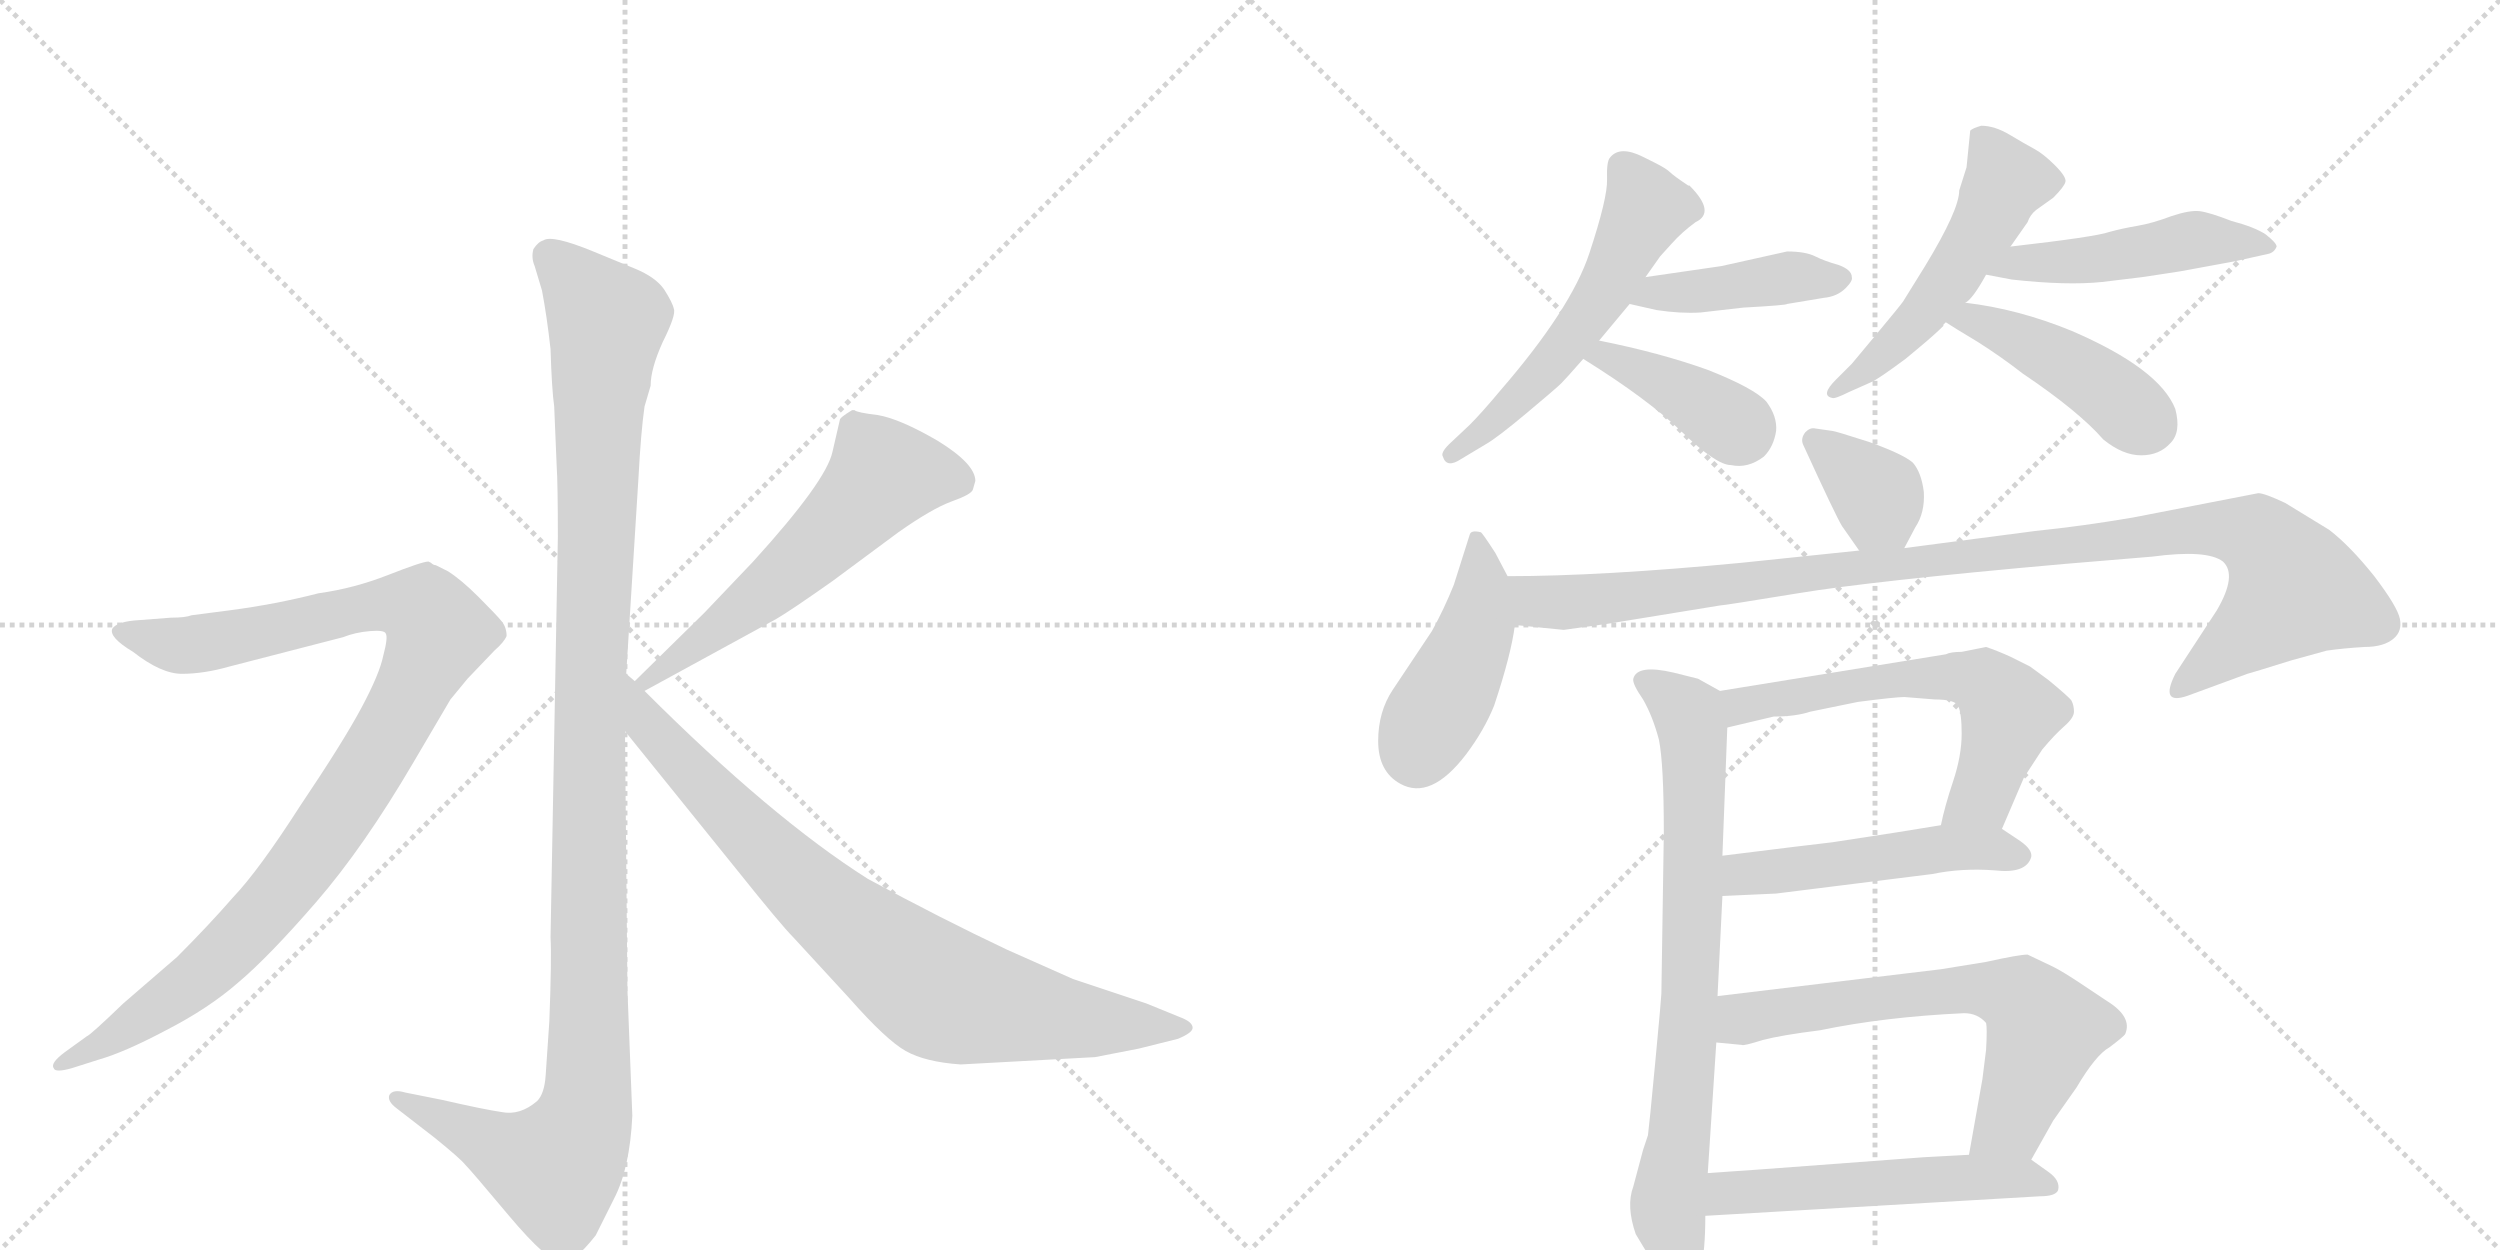 <svg version="1.1" viewBox="0 0 2048 1024" xmlns="http://www.w3.org/2000/svg">
  <g stroke="lightgray" stroke-dasharray="1,1" stroke-width="1" transform="scale(4, 4)">
    <line x1="0" y1="0" x2="256" y2="256"></line>
    <line x1="256" y1="0" x2="0" y2="256"></line>
    <line x1="128" y1="0" x2="128" y2="256"></line>
    <line x1="0" y1="128" x2="256" y2="128"></line>
    <line x1="256" y1="0" x2="512" y2="256"></line>
    <line x1="512" y1="0" x2="256" y2="256"></line>
    <line x1="384" y1="0" x2="384" y2="256"></line>
    <line x1="256" y1="128" x2="512" y2="128"></line>
  </g>
<g transform="scale(1, -1) translate(0, -850)">
   <style type="text/css">
    @keyframes keyframes0 {
      from {
       stroke: black;
       stroke-dashoffset: 1170;
       stroke-width: 128;
       }
       79% {
       animation-timing-function: step-end;
       stroke: black;
       stroke-dashoffset: 0;
       stroke-width: 128;
       }
       to {
       stroke: black;
       stroke-width: 1024;
       }
       }
       #make-me-a-hanzi-animation-0 {
         animation: keyframes0 1.202s both;
         animation-delay: 0s;
         animation-timing-function: linear;
       }
    @keyframes keyframes1 {
      from {
       stroke: black;
       stroke-dashoffset: 1010;
       stroke-width: 128;
       }
       77% {
       animation-timing-function: step-end;
       stroke: black;
       stroke-dashoffset: 0;
       stroke-width: 128;
       }
       to {
       stroke: black;
       stroke-width: 1024;
       }
       }
       #make-me-a-hanzi-animation-1 {
         animation: keyframes1 1.072s both;
         animation-delay: 1.202s;
         animation-timing-function: linear;
       }
    @keyframes keyframes2 {
      from {
       stroke: black;
       stroke-dashoffset: 575;
       stroke-width: 128;
       }
       65% {
       animation-timing-function: step-end;
       stroke: black;
       stroke-dashoffset: 0;
       stroke-width: 128;
       }
       to {
       stroke: black;
       stroke-width: 1024;
       }
       }
       #make-me-a-hanzi-animation-2 {
         animation: keyframes2 0.718s both;
         animation-delay: 2.274s;
         animation-timing-function: linear;
       }
    @keyframes keyframes3 {
      from {
       stroke: black;
       stroke-dashoffset: 812;
       stroke-width: 128;
       }
       73% {
       animation-timing-function: step-end;
       stroke: black;
       stroke-dashoffset: 0;
       stroke-width: 128;
       }
       to {
       stroke: black;
       stroke-width: 1024;
       }
       }
       #make-me-a-hanzi-animation-3 {
         animation: keyframes3 0.911s both;
         animation-delay: 2.992s;
         animation-timing-function: linear;
       }
    @keyframes keyframes4 {
      from {
       stroke: black;
       stroke-dashoffset: 556;
       stroke-width: 128;
       }
       64% {
       animation-timing-function: step-end;
       stroke: black;
       stroke-dashoffset: 0;
       stroke-width: 128;
       }
       to {
       stroke: black;
       stroke-width: 1024;
       }
       }
       #make-me-a-hanzi-animation-4 {
         animation: keyframes4 0.702s both;
         animation-delay: 3.903s;
         animation-timing-function: linear;
       }
    @keyframes keyframes5 {
      from {
       stroke: black;
       stroke-dashoffset: 422;
       stroke-width: 128;
       }
       58% {
       animation-timing-function: step-end;
       stroke: black;
       stroke-dashoffset: 0;
       stroke-width: 128;
       }
       to {
       stroke: black;
       stroke-width: 1024;
       }
       }
       #make-me-a-hanzi-animation-5 {
         animation: keyframes5 0.593s both;
         animation-delay: 4.605s;
         animation-timing-function: linear;
       }
    @keyframes keyframes6 {
      from {
       stroke: black;
       stroke-dashoffset: 395;
       stroke-width: 128;
       }
       56% {
       animation-timing-function: step-end;
       stroke: black;
       stroke-dashoffset: 0;
       stroke-width: 128;
       }
       to {
       stroke: black;
       stroke-width: 1024;
       }
       }
       #make-me-a-hanzi-animation-6 {
         animation: keyframes6 0.571s both;
         animation-delay: 5.199s;
         animation-timing-function: linear;
       }
    @keyframes keyframes7 {
      from {
       stroke: black;
       stroke-dashoffset: 516;
       stroke-width: 128;
       }
       63% {
       animation-timing-function: step-end;
       stroke: black;
       stroke-dashoffset: 0;
       stroke-width: 128;
       }
       to {
       stroke: black;
       stroke-width: 1024;
       }
       }
       #make-me-a-hanzi-animation-7 {
         animation: keyframes7 0.67s both;
         animation-delay: 5.77s;
         animation-timing-function: linear;
       }
    @keyframes keyframes8 {
      from {
       stroke: black;
       stroke-dashoffset: 482;
       stroke-width: 128;
       }
       61% {
       animation-timing-function: step-end;
       stroke: black;
       stroke-dashoffset: 0;
       stroke-width: 128;
       }
       to {
       stroke: black;
       stroke-width: 1024;
       }
       }
       #make-me-a-hanzi-animation-8 {
         animation: keyframes8 0.642s both;
         animation-delay: 6.44s;
         animation-timing-function: linear;
       }
    @keyframes keyframes9 {
      from {
       stroke: black;
       stroke-dashoffset: 440;
       stroke-width: 128;
       }
       59% {
       animation-timing-function: step-end;
       stroke: black;
       stroke-dashoffset: 0;
       stroke-width: 128;
       }
       to {
       stroke: black;
       stroke-width: 1024;
       }
       }
       #make-me-a-hanzi-animation-9 {
         animation: keyframes9 0.608s both;
         animation-delay: 7.082s;
         animation-timing-function: linear;
       }
    @keyframes keyframes10 {
      from {
       stroke: black;
       stroke-dashoffset: 361;
       stroke-width: 128;
       }
       54% {
       animation-timing-function: step-end;
       stroke: black;
       stroke-dashoffset: 0;
       stroke-width: 128;
       }
       to {
       stroke: black;
       stroke-width: 1024;
       }
       }
       #make-me-a-hanzi-animation-10 {
         animation: keyframes10 0.544s both;
         animation-delay: 7.69s;
         animation-timing-function: linear;
       }
    @keyframes keyframes11 {
      from {
       stroke: black;
       stroke-dashoffset: 443;
       stroke-width: 128;
       }
       59% {
       animation-timing-function: step-end;
       stroke: black;
       stroke-dashoffset: 0;
       stroke-width: 128;
       }
       to {
       stroke: black;
       stroke-width: 1024;
       }
       }
       #make-me-a-hanzi-animation-11 {
         animation: keyframes11 0.611s both;
         animation-delay: 8.234s;
         animation-timing-function: linear;
       }
    @keyframes keyframes12 {
      from {
       stroke: black;
       stroke-dashoffset: 1050;
       stroke-width: 128;
       }
       77% {
       animation-timing-function: step-end;
       stroke: black;
       stroke-dashoffset: 0;
       stroke-width: 128;
       }
       to {
       stroke: black;
       stroke-width: 1024;
       }
       }
       #make-me-a-hanzi-animation-12 {
         animation: keyframes12 1.104s both;
         animation-delay: 8.845s;
         animation-timing-function: linear;
       }
    @keyframes keyframes13 {
      from {
       stroke: black;
       stroke-dashoffset: 768;
       stroke-width: 128;
       }
       71% {
       animation-timing-function: step-end;
       stroke: black;
       stroke-dashoffset: 0;
       stroke-width: 128;
       }
       to {
       stroke: black;
       stroke-width: 1024;
       }
       }
       #make-me-a-hanzi-animation-13 {
         animation: keyframes13 0.875s both;
         animation-delay: 9.949s;
         animation-timing-function: linear;
       }
    @keyframes keyframes14 {
      from {
       stroke: black;
       stroke-dashoffset: 605;
       stroke-width: 128;
       }
       66% {
       animation-timing-function: step-end;
       stroke: black;
       stroke-dashoffset: 0;
       stroke-width: 128;
       }
       to {
       stroke: black;
       stroke-width: 1024;
       }
       }
       #make-me-a-hanzi-animation-14 {
         animation: keyframes14 0.742s both;
         animation-delay: 10.824s;
         animation-timing-function: linear;
       }
    @keyframes keyframes15 {
      from {
       stroke: black;
       stroke-dashoffset: 498;
       stroke-width: 128;
       }
       62% {
       animation-timing-function: step-end;
       stroke: black;
       stroke-dashoffset: 0;
       stroke-width: 128;
       }
       to {
       stroke: black;
       stroke-width: 1024;
       }
       }
       #make-me-a-hanzi-animation-15 {
         animation: keyframes15 0.655s both;
         animation-delay: 11.567s;
         animation-timing-function: linear;
       }
    @keyframes keyframes16 {
      from {
       stroke: black;
       stroke-dashoffset: 654;
       stroke-width: 128;
       }
       68% {
       animation-timing-function: step-end;
       stroke: black;
       stroke-dashoffset: 0;
       stroke-width: 128;
       }
       to {
       stroke: black;
       stroke-width: 1024;
       }
       }
       #make-me-a-hanzi-animation-16 {
         animation: keyframes16 0.782s both;
         animation-delay: 12.222s;
         animation-timing-function: linear;
       }
    @keyframes keyframes17 {
      from {
       stroke: black;
       stroke-dashoffset: 536;
       stroke-width: 128;
       }
       64% {
       animation-timing-function: step-end;
       stroke: black;
       stroke-dashoffset: 0;
       stroke-width: 128;
       }
       to {
       stroke: black;
       stroke-width: 1024;
       }
       }
       #make-me-a-hanzi-animation-17 {
         animation: keyframes17 0.686s both;
         animation-delay: 13.004s;
         animation-timing-function: linear;
       }
</style>
<path d="M 513 298 L 523 458 Q 525 496 528 517 L 533 534 Q 533 548 543 570 Q 554 592 552 597 Q 551 602 544 613 Q 537 623 520 630 L 486 644 Q 452 658 445 653 Q 441 652 437 646 Q 435 639 438 632 L 444 612 Q 448 591 451 564 Q 452 531 454 517 L 456 469 Q 457 454 457 410 L 451 82 Q 452 65 450 13 L 447 -31 Q 446 -46 440 -52 Q 426 -64 411 -61 Q 397 -59 362 -51 L 332 -45 Q 322 -42 319 -47 Q 317 -52 325 -58 L 356 -82 Q 377 -99 381 -104 Q 386 -109 417 -146 Q 449 -184 460 -184 Q 470 -185 488 -162 L 503 -132 Q 516 -107 518 -64 L 514 39 L 512 251 L 513 298 Z" fill="lightgray"></path> 
<path d="M 59 -25 L 81 -18 Q 102 -12 136 6 Q 171 24 195 45 Q 220 66 259 111 Q 298 156 339 226 L 369 277 L 383 294 L 405 317 Q 413 324 415 329 Q 415 336 411 341 Q 407 346 392 361 Q 378 375 367 382 L 357 387 Q 355 387 353 389 L 351 390 Q 346 390 318 379 Q 290 368 261 364 Q 226 355 188 350 L 157 346 Q 152 344 140 344 L 114 342 Q 96 341 92 335 Q 89 328 109 316 Q 132 298 149 298 Q 167 298 188 304 L 281 328 Q 291 332 303 333 Q 315 334 316 331 Q 318 328 314 313 Q 311 298 296 270 Q 281 242 246 190 Q 212 137 191 115 Q 171 92 145 66 L 101 28 Q 74 2 71 1 L 53 -12 Q 41 -21 44 -25 Q 45 -29 59 -25 Z" fill="lightgray"></path> 
<path d="M 688 506 L 682 480 Q 677 456 617 390 L 577 348 L 520 292 C 499 271 502 270 528 284 L 636 343 Q 648 350 682 374 L 736 414 Q 763 433 779 439 Q 796 445 797 449 L 799 456 Q 799 470 768 489 Q 737 507 719 510 Q 702 512 700 514 L 698 514 Q 688 508 688 506 Z" fill="lightgray"></path> 
<path d="M 520 292 L 513 298 C 491 318 493 274 512 251 L 604 137 Q 640 92 650 82 L 696 32 Q 726 -2 742 -11 Q 758 -20 787 -22 L 897 -16 L 933 -9 L 965 -1 Q 977 4 977 8 Q 977 13 966 17 L 939 28 L 879 48 L 825 72 Q 772 97 711 130 Q 632 180 528 284 L 520 292 Z" fill="lightgray"></path> 
<path d="M 1346 721.5 Q 1327 731 1319 721 Q 1316 718 1316.5 703 Q 1317 688 1302 642.5 Q 1287 597 1229 530 Q 1214 512 1204 502 L 1187 486 Q 1180 479 1182 476 Q 1185 466 1197 474 L 1217 486 Q 1226 491 1250.5 511.5 Q 1275 532 1279 536 Q 1283 540 1297 556 L 1310 571 L 1335 601 L 1348 623 L 1360 640 Q 1361 641 1369.5 650.5 Q 1378 660 1389 668 Q 1406 676 1384 698 L 1383 698 Q 1371 706 1368 709 Q 1365 712 1355.5 716.75 L 1346 721.5 Z" fill="lightgray"></path> 
<path d="M 1335 601 L 1357 596 Q 1377 593 1393 594 L 1428 598 Q 1464 600 1464 601 L 1494 606 Q 1505 607 1512 614 Q 1518 620 1517 623 Q 1517 629 1506 633 Q 1495 636 1487 640 Q 1479 644 1464 644 L 1410 632 L 1348 623 C 1318 619 1306 608 1335 601 Z" fill="lightgray"></path> 
<path d="M 1297 556 Q 1350 523 1378 496 Q 1406 469 1418 469 Q 1432 466 1445 476 Q 1453 484 1455 497 Q 1456 509 1447 521 Q 1437 532 1399 547 Q 1360 561 1310 571 C 1281 577 1272 572 1297 556 Z" fill="lightgray"></path> 
<path d="M 1605 694 Q 1605 678 1577 632 L 1559 603 Q 1557 600 1537 576 L 1517 552 L 1504 539 Q 1491 526 1501 524 Q 1503 523 1515 529 L 1533 537 Q 1538 539 1561 556 L 1573 566 Q 1585 576 1592 583 L 1592 584 Q 1593 585 1594 586 L 1610 602 Q 1616 605 1627 625 L 1647 648 L 1661 668 Q 1663 674 1668 678 L 1682 688 Q 1691 697 1692 701 Q 1693 705 1683.5 714.5 Q 1674 724 1666.5 728 Q 1659 732 1646.5 739.5 Q 1634 747 1623 747 Q 1616 745 1614 743 L 1611 713 L 1605 694 Z" fill="lightgray"></path> 
<path d="M 1627 625 L 1648 621 Q 1693 616 1722 619 L 1755 623 Q 1789 628 1793 629 L 1831 636 Q 1853 641 1858 642 Q 1863 643 1865 648 Q 1865 651 1856 658 Q 1847 664 1828 669 Q 1810 676 1802 677 Q 1794 678 1779 673 Q 1763 667 1751 665 Q 1739 663 1728 660 Q 1717 656 1647 648 C 1617 645 1598 631 1627 625 Z" fill="lightgray"></path> 
<path d="M 1594 586 Q 1600 582 1620 570 Q 1639 558 1657 544 Q 1703 513 1723 490 Q 1739 477 1754 477 Q 1769 477 1778 487 Q 1787 496 1782 515 Q 1769 548 1697 579 Q 1653 597 1610 602 C 1580 606 1569 602 1594 586 Z" fill="lightgray"></path> 
<path d="M 1501 497 L 1487 499 Q 1483 500 1479 496 Q 1475 491 1477 486 Q 1504 427 1509 419 L 1523 399 C 1540 374 1546 374 1560 401 L 1569 418 Q 1577 430 1576 447 Q 1574 463 1567 471 Q 1559 478 1531 488 Q 1503 497 1501 497 Z" fill="lightgray"></path> 
<path d="M 1235 378 L 1225 397 Q 1214 414 1213 414 Q 1205 416 1204 412 L 1191 371 Q 1183 351 1173 333 L 1141 285 Q 1129 267 1129 243 Q 1129 218 1147 208 Q 1172 194 1201 232 Q 1216 252 1224 272 Q 1238 314 1241 338 C 1244 360 1244 360 1235 378 Z" fill="lightgray"></path> 
<path d="M 1523 399 L 1427 389 Q 1312 378 1235 378 C 1205 378 1211 341 1241 338 L 1281 334 L 1317 339 L 1409 354 Q 1412 354 1473 364 Q 1533 374 1691 388 L 1763 394 Q 1808 400 1821 390 Q 1833 379 1816 350 L 1782 298 Q 1769 272 1792 280 L 1841 298 Q 1845 299 1877 309 L 1906 317 Q 1920 319 1937 320 Q 1953 320 1961 327 Q 1968 333 1966 343 Q 1964 353 1945 378 Q 1925 403 1908 416 L 1872 438 Q 1855 446 1850 446 L 1747 426 Q 1706 419 1667 415 L 1560 401 L 1523 399 Z" fill="lightgray"></path> 
<path d="M 1411 149 L 1415 254 C 1416 280 1416 280 1409 284 L 1391 294 L 1371 299 Q 1341 306 1338 294 Q 1337 290 1346 277 Q 1354 263 1359 244 Q 1363 224 1363 168 L 1361 36 Q 1361 33 1356 -20 Q 1351 -73 1350 -80 L 1346 -92 L 1338 -122 Q 1332 -138 1340 -161 L 1346 -171 Q 1353 -182 1353 -183 Q 1370 -208 1382 -208 Q 1397 -203 1397 -146 L 1399 -111 L 1406 -4 L 1407 34 L 1411 116 L 1411 149 Z" fill="lightgray"></path> 
<path d="M 1585 277 Q 1601 277 1604 272 Q 1607 266 1607 249 Q 1607 231 1600 210 Q 1593 189 1590 174 C 1583 145 1628 143 1640 171 L 1658 213 L 1673 236 Q 1683 248 1691 255 Q 1699 262 1699 267 Q 1699 272 1697 276 Q 1695 279 1678 293 L 1663 304 L 1647 312 Q 1636 317 1627 320 L 1607 316 Q 1598 316 1594 314 L 1409 284 C 1379 279 1386 247 1415 254 L 1453 263 Q 1471 263 1483 267 L 1522 275 Q 1553 279 1560 279 L 1585 277 Z" fill="lightgray"></path> 
<path d="M 1590 174 L 1553 168 L 1501 160 Q 1483 158 1411 149 C 1381 145 1381 115 1411 116 L 1455 118 L 1583 134 Q 1607 139 1634 137 Q 1660 134 1664 148 Q 1665 154 1655 161 L 1640 171 C 1627 180 1620 179 1590 174 Z" fill="lightgray"></path> 
<path d="M 1406 -4 L 1427 -6 Q 1428 -7 1444 -2 Q 1459 2 1491 6 Q 1544 17 1609 20 Q 1620 20 1627 12 Q 1628 8 1627 -10 L 1624 -34 L 1613 -96 C 1608 -126 1649 -126 1664 -100 L 1682 -68 L 1701 -41 Q 1717 -14 1728 -8 Q 1740 1 1741 3 Q 1747 17 1726 30 L 1705 44 Q 1690 54 1682 58 L 1661 68 Q 1654 68 1627 62 L 1590 56 L 1407 34 C 1377 30 1376 -1 1406 -4 Z" fill="lightgray"></path> 
<path d="M 1442 -108 Q 1414 -110 1399 -111 C 1369 -113 1367 -148 1397 -146 L 1671 -130 Q 1684 -130 1686 -125 Q 1688 -117 1678 -110 L 1664 -100 C 1655 -94 1643 -94 1613 -96 L 1576 -98 L 1442 -108 Z" fill="lightgray"></path> 
      <clipPath id="make-me-a-hanzi-clip-0">
      <path d="M 513 298 L 523 458 Q 525 496 528 517 L 533 534 Q 533 548 543 570 Q 554 592 552 597 Q 551 602 544 613 Q 537 623 520 630 L 486 644 Q 452 658 445 653 Q 441 652 437 646 Q 435 639 438 632 L 444 612 Q 448 591 451 564 Q 452 531 454 517 L 456 469 Q 457 454 457 410 L 451 82 Q 452 65 450 13 L 447 -31 Q 446 -46 440 -52 Q 426 -64 411 -61 Q 397 -59 362 -51 L 332 -45 Q 322 -42 319 -47 Q 317 -52 325 -58 L 356 -82 Q 377 -99 381 -104 Q 386 -109 417 -146 Q 449 -184 460 -184 Q 470 -185 488 -162 L 503 -132 Q 516 -107 518 -64 L 514 39 L 512 251 L 513 298 Z" fill="lightgray"></path>
      </clipPath>
      <path clip-path="url(#make-me-a-hanzi-clip-0)" d="M 449 640 L 497 587 L 484 307 L 480 -58 L 473 -82 L 455 -107 L 326 -50 " fill="none" id="make-me-a-hanzi-animation-0" stroke-dasharray="1042 2084" stroke-linecap="round"></path>

      <clipPath id="make-me-a-hanzi-clip-1">
      <path d="M 59 -25 L 81 -18 Q 102 -12 136 6 Q 171 24 195 45 Q 220 66 259 111 Q 298 156 339 226 L 369 277 L 383 294 L 405 317 Q 413 324 415 329 Q 415 336 411 341 Q 407 346 392 361 Q 378 375 367 382 L 357 387 Q 355 387 353 389 L 351 390 Q 346 390 318 379 Q 290 368 261 364 Q 226 355 188 350 L 157 346 Q 152 344 140 344 L 114 342 Q 96 341 92 335 Q 89 328 109 316 Q 132 298 149 298 Q 167 298 188 304 L 281 328 Q 291 332 303 333 Q 315 334 316 331 Q 318 328 314 313 Q 311 298 296 270 Q 281 242 246 190 Q 212 137 191 115 Q 171 92 145 66 L 101 28 Q 74 2 71 1 L 53 -12 Q 41 -21 44 -25 Q 45 -29 59 -25 Z" fill="lightgray"></path>
      </clipPath>
      <path clip-path="url(#make-me-a-hanzi-clip-1)" d="M 99 333 L 154 321 L 319 355 L 349 349 L 360 332 L 310 233 L 221 108 L 155 44 L 52 -21 " fill="none" id="make-me-a-hanzi-animation-1" stroke-dasharray="882 1764" stroke-linecap="round"></path>

      <clipPath id="make-me-a-hanzi-clip-2">
      <path d="M 688 506 L 682 480 Q 677 456 617 390 L 577 348 L 520 292 C 499 271 502 270 528 284 L 636 343 Q 648 350 682 374 L 736 414 Q 763 433 779 439 Q 796 445 797 449 L 799 456 Q 799 470 768 489 Q 737 507 719 510 Q 702 512 700 514 L 698 514 Q 688 508 688 506 Z" fill="lightgray"></path>
      </clipPath>
      <path clip-path="url(#make-me-a-hanzi-clip-2)" d="M 786 456 L 762 462 L 724 461 L 635 372 L 530 294 " fill="none" id="make-me-a-hanzi-animation-2" stroke-dasharray="447 894" stroke-linecap="round"></path>

      <clipPath id="make-me-a-hanzi-clip-3">
      <path d="M 520 292 L 513 298 C 491 318 493 274 512 251 L 604 137 Q 640 92 650 82 L 696 32 Q 726 -2 742 -11 Q 758 -20 787 -22 L 897 -16 L 933 -9 L 965 -1 Q 977 4 977 8 Q 977 13 966 17 L 939 28 L 879 48 L 825 72 Q 772 97 711 130 Q 632 180 528 284 L 520 292 Z" fill="lightgray"></path>
      </clipPath>
      <path clip-path="url(#make-me-a-hanzi-clip-3)" d="M 520 284 L 530 256 L 634 147 L 763 41 L 792 30 L 876 15 L 968 8 " fill="none" id="make-me-a-hanzi-animation-3" stroke-dasharray="684 1368" stroke-linecap="round"></path>

      <clipPath id="make-me-a-hanzi-clip-4">
      <path d="M 1346 721.5 Q 1327 731 1319 721 Q 1316 718 1316.5 703 Q 1317 688 1302 642.5 Q 1287 597 1229 530 Q 1214 512 1204 502 L 1187 486 Q 1180 479 1182 476 Q 1185 466 1197 474 L 1217 486 Q 1226 491 1250.5 511.5 Q 1275 532 1279 536 Q 1283 540 1297 556 L 1310 571 L 1335 601 L 1348 623 L 1360 640 Q 1361 641 1369.5 650.5 Q 1378 660 1389 668 Q 1406 676 1384 698 L 1383 698 Q 1371 706 1368 709 Q 1365 712 1355.5 716.75 L 1346 721.5 Z" fill="lightgray"></path>
      </clipPath>
      <path clip-path="url(#make-me-a-hanzi-clip-4)" d="M 1329 714 L 1349 679 L 1314 610 L 1265 546 L 1190 478 " fill="none" id="make-me-a-hanzi-animation-4" stroke-dasharray="428 856" stroke-linecap="round"></path>

      <clipPath id="make-me-a-hanzi-clip-5">
      <path d="M 1335 601 L 1357 596 Q 1377 593 1393 594 L 1428 598 Q 1464 600 1464 601 L 1494 606 Q 1505 607 1512 614 Q 1518 620 1517 623 Q 1517 629 1506 633 Q 1495 636 1487 640 Q 1479 644 1464 644 L 1410 632 L 1348 623 C 1318 619 1306 608 1335 601 Z" fill="lightgray"></path>
      </clipPath>
      <path clip-path="url(#make-me-a-hanzi-clip-5)" d="M 1342 605 L 1462 623 L 1507 622 " fill="none" id="make-me-a-hanzi-animation-5" stroke-dasharray="294 588" stroke-linecap="round"></path>

      <clipPath id="make-me-a-hanzi-clip-6">
      <path d="M 1297 556 Q 1350 523 1378 496 Q 1406 469 1418 469 Q 1432 466 1445 476 Q 1453 484 1455 497 Q 1456 509 1447 521 Q 1437 532 1399 547 Q 1360 561 1310 571 C 1281 577 1272 572 1297 556 Z" fill="lightgray"></path>
      </clipPath>
      <path clip-path="url(#make-me-a-hanzi-clip-6)" d="M 1306 554 L 1316 559 L 1345 546 L 1427 496 " fill="none" id="make-me-a-hanzi-animation-6" stroke-dasharray="267 534" stroke-linecap="round"></path>

      <clipPath id="make-me-a-hanzi-clip-7">
      <path d="M 1605 694 Q 1605 678 1577 632 L 1559 603 Q 1557 600 1537 576 L 1517 552 L 1504 539 Q 1491 526 1501 524 Q 1503 523 1515 529 L 1533 537 Q 1538 539 1561 556 L 1573 566 Q 1585 576 1592 583 L 1592 584 Q 1593 585 1594 586 L 1610 602 Q 1616 605 1627 625 L 1647 648 L 1661 668 Q 1663 674 1668 678 L 1682 688 Q 1691 697 1692 701 Q 1693 705 1683.5 714.5 Q 1674 724 1666.5 728 Q 1659 732 1646.5 739.5 Q 1634 747 1623 747 Q 1616 745 1614 743 L 1611 713 L 1605 694 Z" fill="lightgray"></path>
      </clipPath>
      <path clip-path="url(#make-me-a-hanzi-clip-7)" d="M 1623 735 L 1643 702 L 1628 669 L 1566 583 L 1507 531 " fill="none" id="make-me-a-hanzi-animation-7" stroke-dasharray="388 776" stroke-linecap="round"></path>

      <clipPath id="make-me-a-hanzi-clip-8">
      <path d="M 1627 625 L 1648 621 Q 1693 616 1722 619 L 1755 623 Q 1789 628 1793 629 L 1831 636 Q 1853 641 1858 642 Q 1863 643 1865 648 Q 1865 651 1856 658 Q 1847 664 1828 669 Q 1810 676 1802 677 Q 1794 678 1779 673 Q 1763 667 1751 665 Q 1739 663 1728 660 Q 1717 656 1647 648 C 1617 645 1598 631 1627 625 Z" fill="lightgray"></path>
      </clipPath>
      <path clip-path="url(#make-me-a-hanzi-clip-8)" d="M 1633 630 L 1715 637 L 1799 654 L 1857 650 " fill="none" id="make-me-a-hanzi-animation-8" stroke-dasharray="354 708" stroke-linecap="round"></path>

      <clipPath id="make-me-a-hanzi-clip-9">
      <path d="M 1594 586 Q 1600 582 1620 570 Q 1639 558 1657 544 Q 1703 513 1723 490 Q 1739 477 1754 477 Q 1769 477 1778 487 Q 1787 496 1782 515 Q 1769 548 1697 579 Q 1653 597 1610 602 C 1580 606 1569 602 1594 586 Z" fill="lightgray"></path>
      </clipPath>
      <path clip-path="url(#make-me-a-hanzi-clip-9)" d="M 1601 587 L 1629 584 L 1668 566 L 1712 541 L 1760 502 " fill="none" id="make-me-a-hanzi-animation-9" stroke-dasharray="312 624" stroke-linecap="round"></path>

      <clipPath id="make-me-a-hanzi-clip-10">
      <path d="M 1501 497 L 1487 499 Q 1483 500 1479 496 Q 1475 491 1477 486 Q 1504 427 1509 419 L 1523 399 C 1540 374 1546 374 1560 401 L 1569 418 Q 1577 430 1576 447 Q 1574 463 1567 471 Q 1559 478 1531 488 Q 1503 497 1501 497 Z" fill="lightgray"></path>
      </clipPath>
      <path clip-path="url(#make-me-a-hanzi-clip-10)" d="M 1487 489 L 1538 445 L 1553 410 " fill="none" id="make-me-a-hanzi-animation-10" stroke-dasharray="233 466" stroke-linecap="round"></path>

      <clipPath id="make-me-a-hanzi-clip-11">
      <path d="M 1235 378 L 1225 397 Q 1214 414 1213 414 Q 1205 416 1204 412 L 1191 371 Q 1183 351 1173 333 L 1141 285 Q 1129 267 1129 243 Q 1129 218 1147 208 Q 1172 194 1201 232 Q 1216 252 1224 272 Q 1238 314 1241 338 C 1244 360 1244 360 1235 378 Z" fill="lightgray"></path>
      </clipPath>
      <path clip-path="url(#make-me-a-hanzi-clip-11)" d="M 1210 408 L 1210 338 L 1161 232 " fill="none" id="make-me-a-hanzi-animation-11" stroke-dasharray="315 630" stroke-linecap="round"></path>

      <clipPath id="make-me-a-hanzi-clip-12">
      <path d="M 1523 399 L 1427 389 Q 1312 378 1235 378 C 1205 378 1211 341 1241 338 L 1281 334 L 1317 339 L 1409 354 Q 1412 354 1473 364 Q 1533 374 1691 388 L 1763 394 Q 1808 400 1821 390 Q 1833 379 1816 350 L 1782 298 Q 1769 272 1792 280 L 1841 298 Q 1845 299 1877 309 L 1906 317 Q 1920 319 1937 320 Q 1953 320 1961 327 Q 1968 333 1966 343 Q 1964 353 1945 378 Q 1925 403 1908 416 L 1872 438 Q 1855 446 1850 446 L 1747 426 Q 1706 419 1667 415 L 1560 401 L 1523 399 Z" fill="lightgray"></path>
      </clipPath>
      <path clip-path="url(#make-me-a-hanzi-clip-12)" d="M 1241 372 L 1259 357 L 1284 356 L 1802 417 L 1851 409 L 1880 367 L 1785 288 " fill="none" id="make-me-a-hanzi-animation-12" stroke-dasharray="922 1844" stroke-linecap="round"></path>

      <clipPath id="make-me-a-hanzi-clip-13">
      <path d="M 1411 149 L 1415 254 C 1416 280 1416 280 1409 284 L 1391 294 L 1371 299 Q 1341 306 1338 294 Q 1337 290 1346 277 Q 1354 263 1359 244 Q 1363 224 1363 168 L 1361 36 Q 1361 33 1356 -20 Q 1351 -73 1350 -80 L 1346 -92 L 1338 -122 Q 1332 -138 1340 -161 L 1346 -171 Q 1353 -182 1353 -183 Q 1370 -208 1382 -208 Q 1397 -203 1397 -146 L 1399 -111 L 1406 -4 L 1407 34 L 1411 116 L 1411 149 Z" fill="lightgray"></path>
      </clipPath>
      <path clip-path="url(#make-me-a-hanzi-clip-13)" d="M 1346 292 L 1383 265 L 1387 244 L 1383 3 L 1367 -138 L 1380 -199 " fill="none" id="make-me-a-hanzi-animation-13" stroke-dasharray="640 1280" stroke-linecap="round"></path>

      <clipPath id="make-me-a-hanzi-clip-14">
      <path d="M 1585 277 Q 1601 277 1604 272 Q 1607 266 1607 249 Q 1607 231 1600 210 Q 1593 189 1590 174 C 1583 145 1628 143 1640 171 L 1658 213 L 1673 236 Q 1683 248 1691 255 Q 1699 262 1699 267 Q 1699 272 1697 276 Q 1695 279 1678 293 L 1663 304 L 1647 312 Q 1636 317 1627 320 L 1607 316 Q 1598 316 1594 314 L 1409 284 C 1379 279 1386 247 1415 254 L 1453 263 Q 1471 263 1483 267 L 1522 275 Q 1553 279 1560 279 L 1585 277 Z" fill="lightgray"></path>
      </clipPath>
      <path clip-path="url(#make-me-a-hanzi-clip-14)" d="M 1420 263 L 1427 272 L 1450 278 L 1558 294 L 1603 296 L 1625 291 L 1646 266 L 1625 202 L 1597 178 " fill="none" id="make-me-a-hanzi-animation-14" stroke-dasharray="477 954" stroke-linecap="round"></path>

      <clipPath id="make-me-a-hanzi-clip-15">
      <path d="M 1590 174 L 1553 168 L 1501 160 Q 1483 158 1411 149 C 1381 145 1381 115 1411 116 L 1455 118 L 1583 134 Q 1607 139 1634 137 Q 1660 134 1664 148 Q 1665 154 1655 161 L 1640 171 C 1627 180 1620 179 1590 174 Z" fill="lightgray"></path>
      </clipPath>
      <path clip-path="url(#make-me-a-hanzi-clip-15)" d="M 1418 122 L 1426 133 L 1586 154 L 1653 150 " fill="none" id="make-me-a-hanzi-animation-15" stroke-dasharray="370 740" stroke-linecap="round"></path>

      <clipPath id="make-me-a-hanzi-clip-16">
      <path d="M 1406 -4 L 1427 -6 Q 1428 -7 1444 -2 Q 1459 2 1491 6 Q 1544 17 1609 20 Q 1620 20 1627 12 Q 1628 8 1627 -10 L 1624 -34 L 1613 -96 C 1608 -126 1649 -126 1664 -100 L 1682 -68 L 1701 -41 Q 1717 -14 1728 -8 Q 1740 1 1741 3 Q 1747 17 1726 30 L 1705 44 Q 1690 54 1682 58 L 1661 68 Q 1654 68 1627 62 L 1590 56 L 1407 34 C 1377 30 1376 -1 1406 -4 Z" fill="lightgray"></path>
      </clipPath>
      <path clip-path="url(#make-me-a-hanzi-clip-16)" d="M 1412 2 L 1428 15 L 1447 20 L 1569 36 L 1624 40 L 1655 33 L 1675 6 L 1647 -70 L 1620 -89 " fill="none" id="make-me-a-hanzi-animation-16" stroke-dasharray="526 1052" stroke-linecap="round"></path>

      <clipPath id="make-me-a-hanzi-clip-17">
      <path d="M 1442 -108 Q 1414 -110 1399 -111 C 1369 -113 1367 -148 1397 -146 L 1671 -130 Q 1684 -130 1686 -125 Q 1688 -117 1678 -110 L 1664 -100 C 1655 -94 1643 -94 1613 -96 L 1576 -98 L 1442 -108 Z" fill="lightgray"></path>
      </clipPath>
      <path clip-path="url(#make-me-a-hanzi-clip-17)" d="M 1404 -141 L 1419 -127 L 1608 -114 L 1656 -115 L 1677 -122 " fill="none" id="make-me-a-hanzi-animation-17" stroke-dasharray="408 816" stroke-linecap="round"></path>

</g>
</svg>
